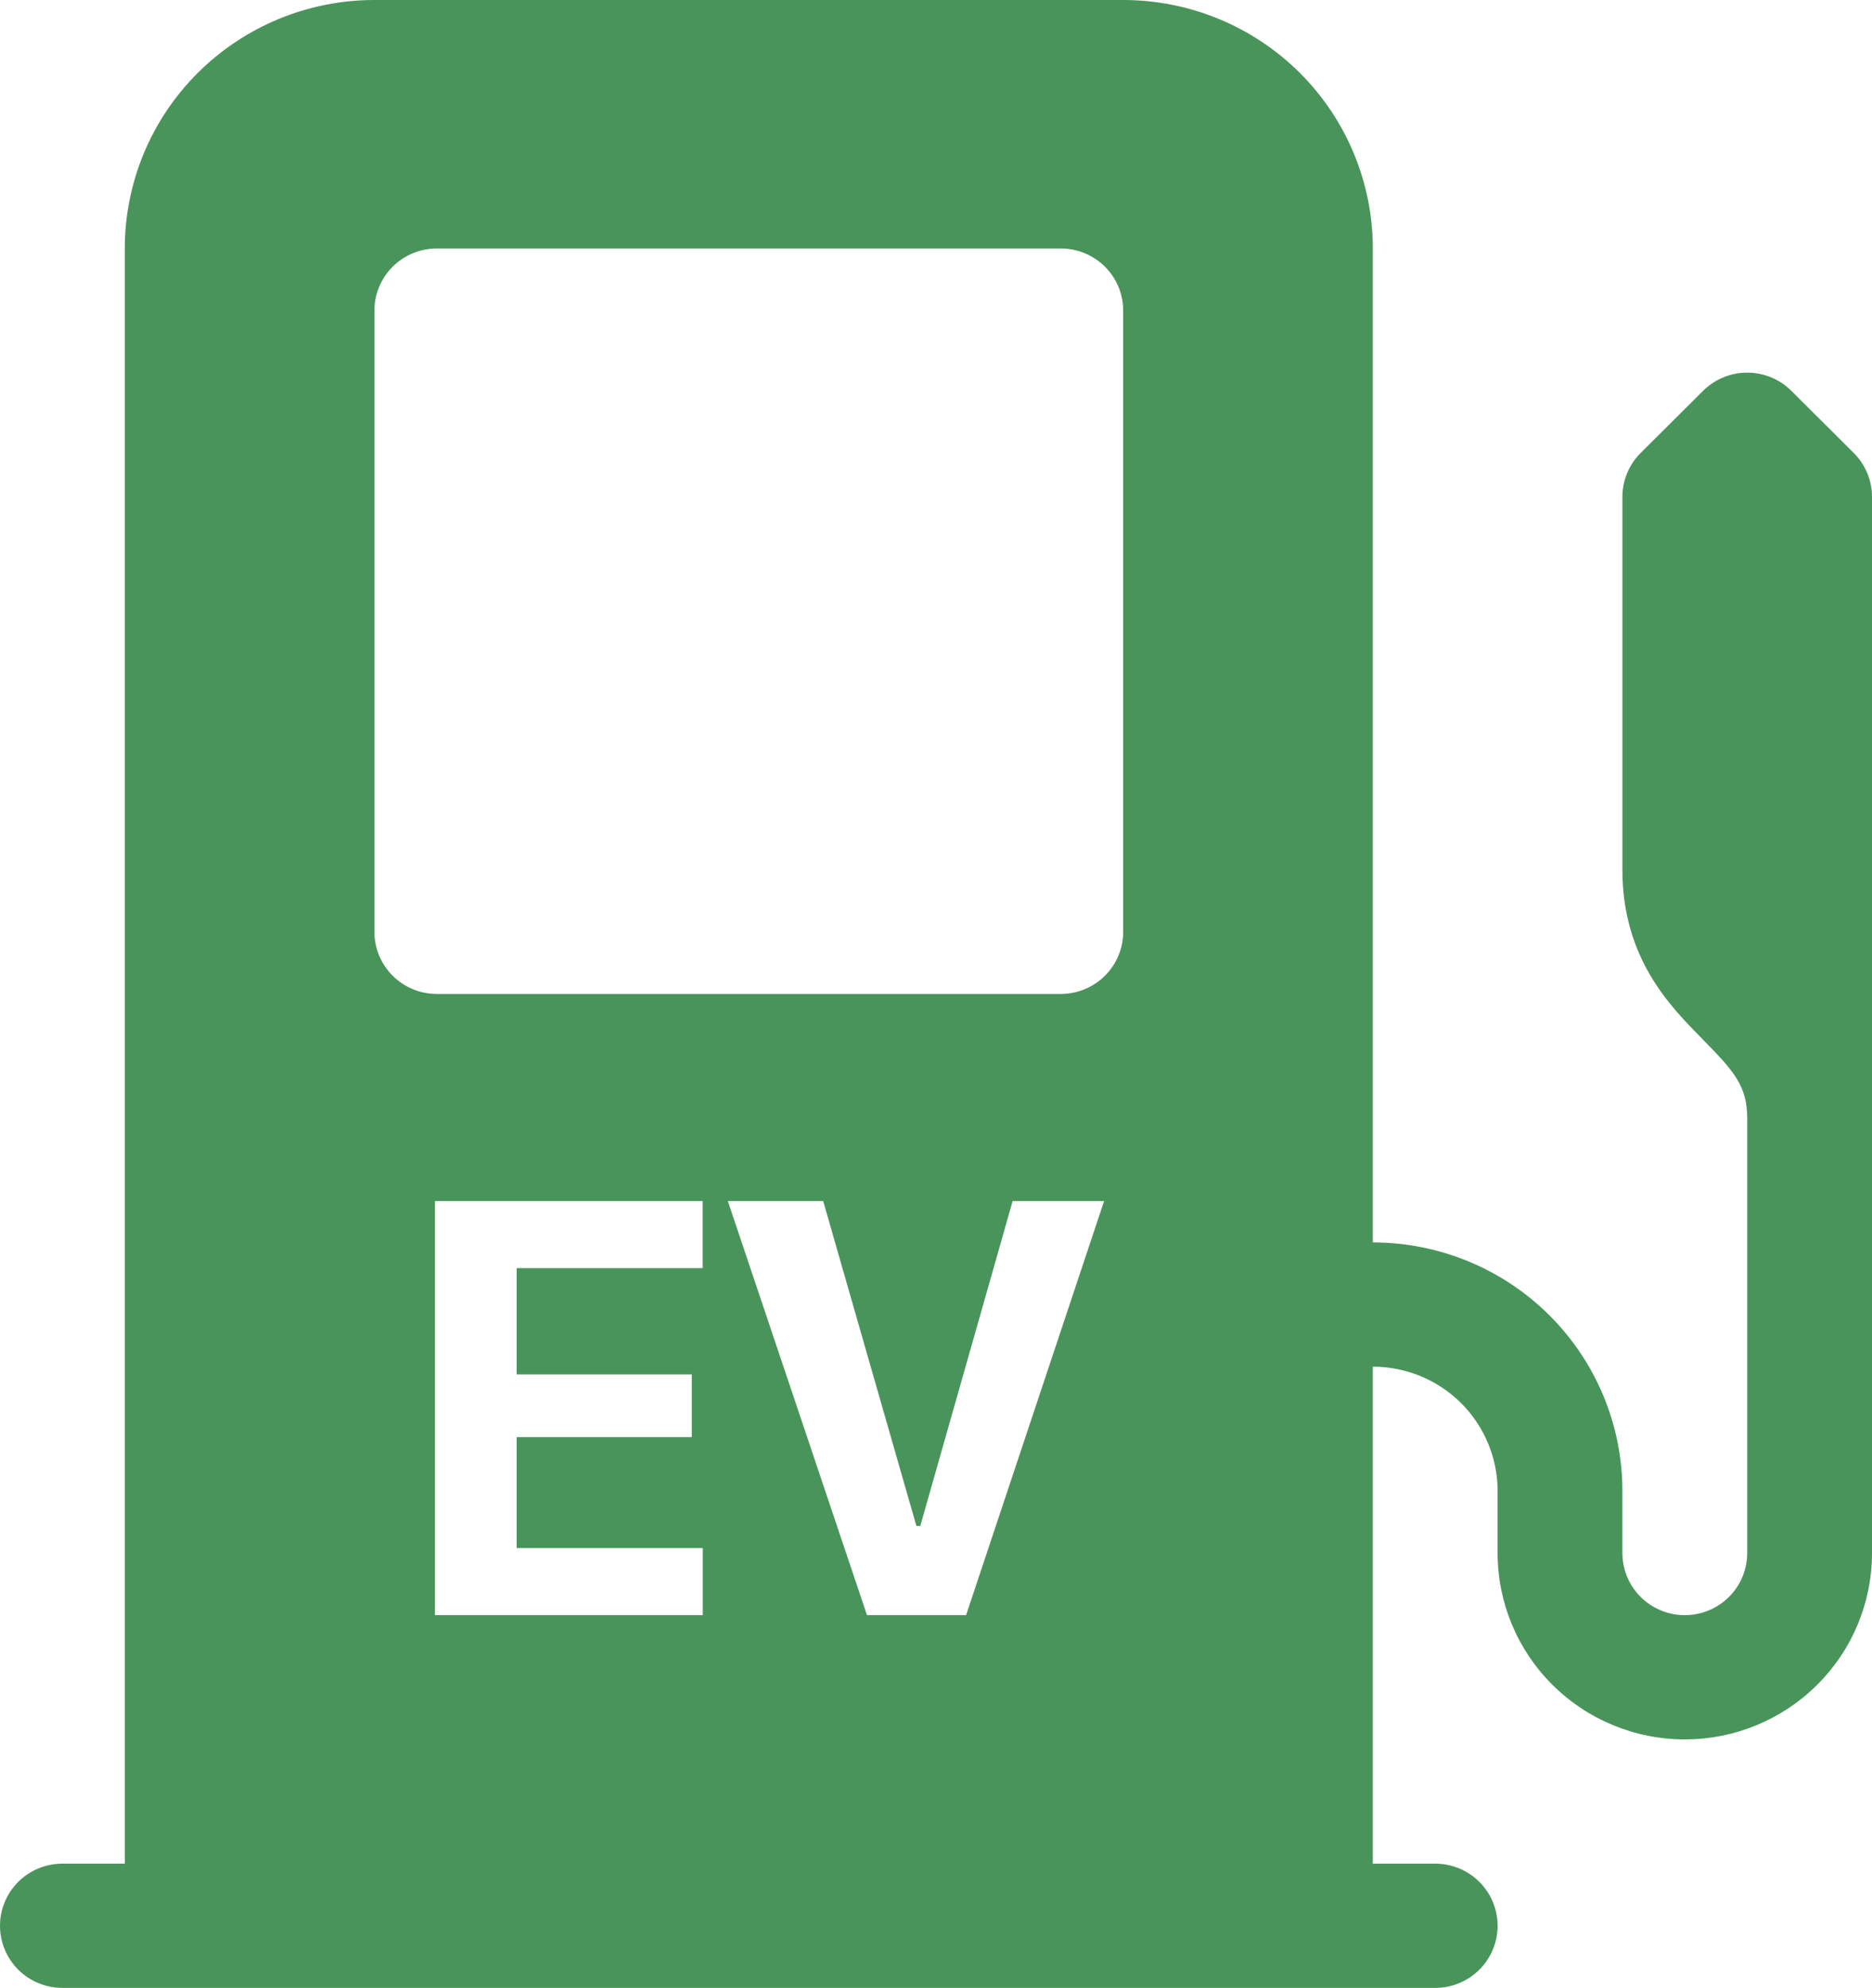 <svg width="113" height="120" viewBox="0 0 113 120" fill="none" xmlns="http://www.w3.org/2000/svg">
<path d="M7.533 15C7.533 11.022 9.121 7.206 11.946 4.393C14.772 1.58 18.604 0 22.6 0L67.8 0C71.796 0 75.628 1.58 78.454 4.393C81.279 7.206 82.867 11.022 82.867 15V75C86.863 75 90.695 76.58 93.52 79.393C96.346 82.206 97.933 86.022 97.933 90V93.75C97.933 94.745 98.33 95.698 99.037 96.402C99.743 97.105 100.701 97.5 101.7 97.5C102.699 97.5 103.657 97.105 104.363 96.402C105.07 95.698 105.467 94.745 105.467 93.75V67.5C105.467 65.565 104.683 64.672 102.777 62.737L102.725 62.678C100.788 60.72 97.933 57.825 97.933 52.5V30C97.932 29.507 98.029 29.019 98.218 28.564C98.407 28.108 98.684 27.694 99.033 27.345L102.8 23.595C103.15 23.246 103.565 22.969 104.023 22.78C104.481 22.591 104.971 22.493 105.467 22.493C105.962 22.493 106.453 22.591 106.91 22.78C107.368 22.969 107.784 23.246 108.133 23.595L111.9 27.345C112.25 27.694 112.527 28.108 112.715 28.564C112.904 29.019 113.001 29.507 113 30V93.75C113 96.734 111.809 99.595 109.69 101.705C107.571 103.815 104.697 105 101.7 105C98.703 105 95.829 103.815 93.71 101.705C91.591 99.595 90.4 96.734 90.4 93.75V90C90.4 88.011 89.606 86.103 88.194 84.697C86.781 83.29 84.865 82.5 82.867 82.5V112.5H86.633C87.632 112.5 88.59 112.895 89.297 113.598C90.003 114.302 90.4 115.255 90.4 116.25C90.4 117.245 90.003 118.198 89.297 118.902C88.59 119.605 87.632 120 86.633 120H3.767C2.768 120 1.81 119.605 1.103 118.902C0.397 118.198 0 117.245 0 116.25C0 115.255 0.397 114.302 1.103 113.598C1.81 112.895 2.768 112.5 3.767 112.5H7.533V15ZM22.6 18.75V56.25C22.6 57.245 22.997 58.198 23.703 58.902C24.41 59.605 25.368 60 26.367 60H64.033C65.032 60 65.99 59.605 66.697 58.902C67.403 58.198 67.8 57.245 67.8 56.25V18.75C67.8 17.755 67.403 16.802 66.697 16.098C65.99 15.395 65.032 15 64.033 15H26.367C25.368 15 24.41 15.395 23.703 16.098C22.997 16.802 22.6 17.755 22.6 18.75ZM42.42 93.45H31.188V86.752H41.757V82.965H31.188V76.552H42.413V72.502H26.254V97.5H42.42V93.45ZM52.334 97.5H58.316L66.647 72.502H61.126L55.551 92.115H55.317L49.69 72.502H43.934L52.334 97.5Z" fill="#49945A"/>
</svg>
